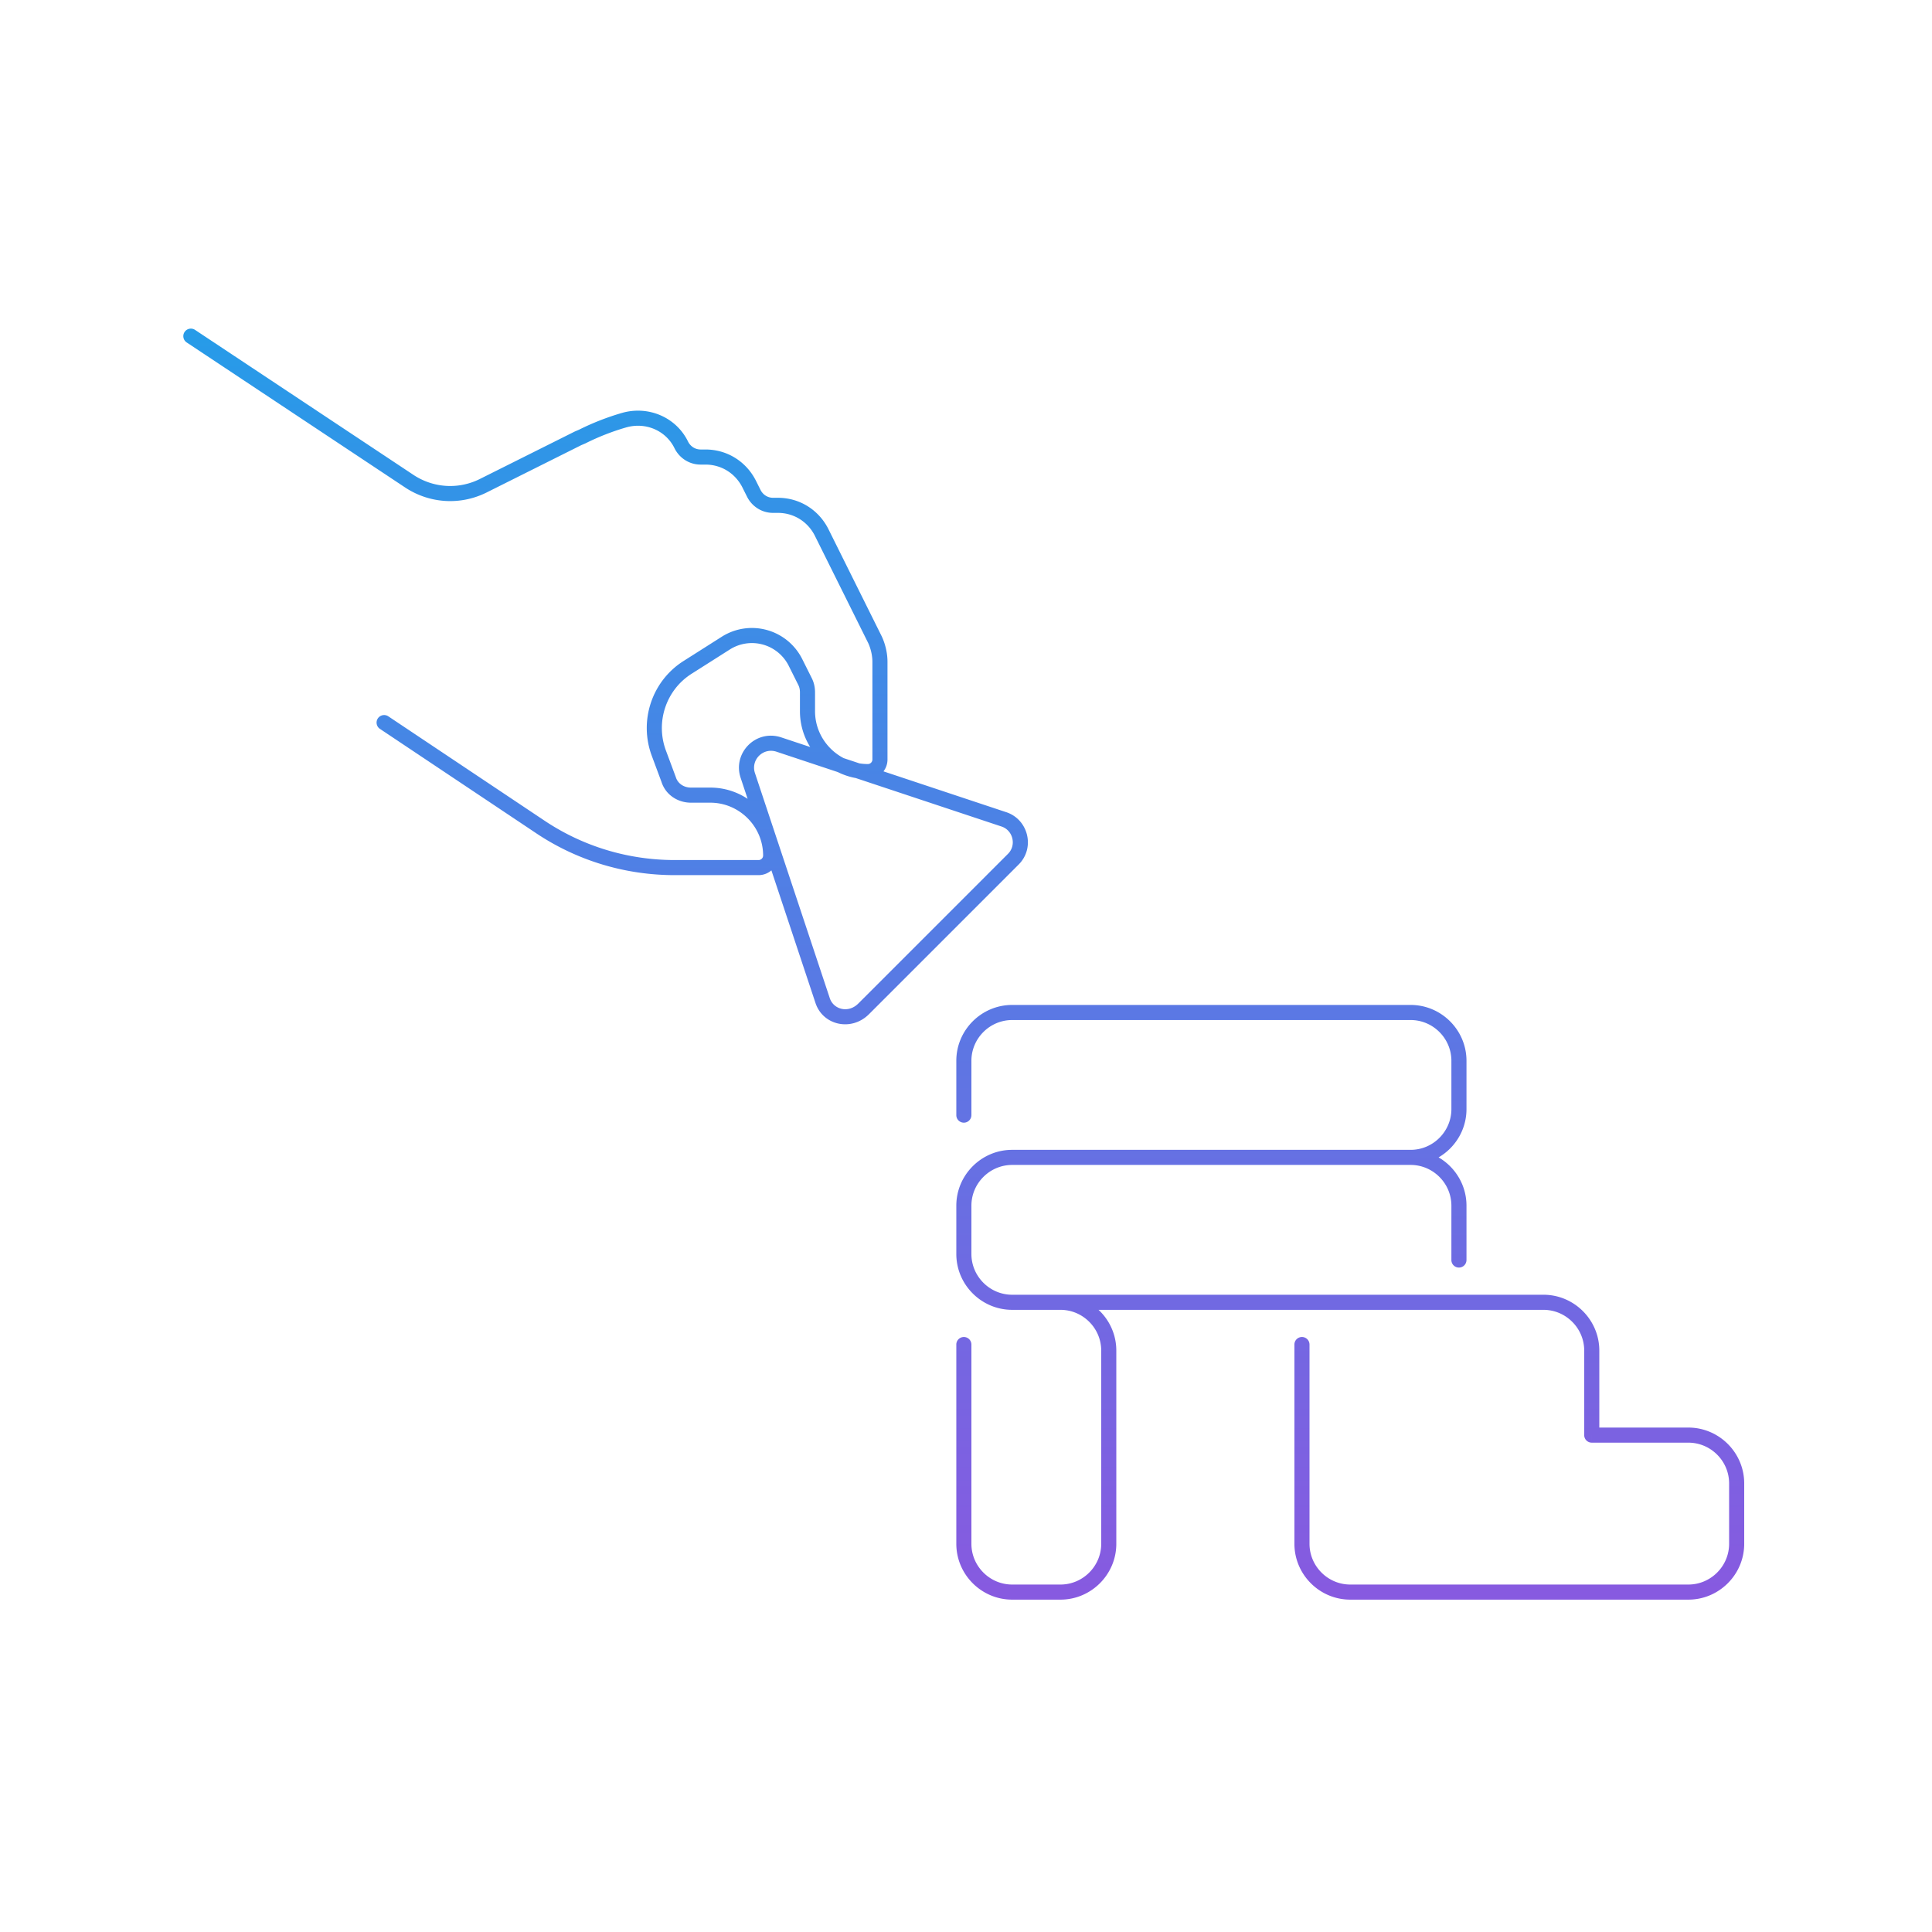 <svg width="320" height="320" viewBox="0 0 320 320" fill="none" xmlns="http://www.w3.org/2000/svg"><path d="M240.395 208.7a1.25 1.25 0 1 0 2.5 0h-2.5Zm-82-24a1.25 1.25 0 1 0 2.5 0h-2.5Zm2.5 38a1.25 1.25 0 0 0-2.5 0h2.5Zm102.75 15h-1.25c0 .69.559 1.25 1.25 1.25v-1.25Zm-46.75-15a1.25 1.25 0 0 0-2.5 0h2.5Zm-80.65-57 1.19-.383-.004-.011-1.186.394Zm-12.4-37.3-1.19.384.003.01 1.187-.394Zm5.1-5.1.394-1.186a.142.142 0 0 0-.022-.007l-.372 1.193Zm37.3 12.4-.395 1.186.012.004.383-1.19Zm1.6 6.6.883.884-.883-.884Zm-24.8 24.8-.884-.884.884.884Zm-78.706-48.439a1.25 1.25 0 1 0-1.389 2.078l1.389-2.078ZM89.545 137l-.695 1.039.001.001.694-1.04Zm21.2-7.9 1.193-.373-.022-.063-1.171.436Zm-1.6-4.3 1.171-.436-.002-.005-1.169.441Zm4.8-14.3.662 1.06.008-.005-.67-1.055Zm6.3-4-.663-1.06-.007.005.67 1.055Zm11.5 3.2 1.118-.559-.006-.01-1.112.569Zm1.6 3.2-1.118.559 1.118-.559Zm11.6-6.9 1.137-.517-.018-.04-1.119.557Zm-8.9-17.9 1.119-.557-.01-.018-1.109.575Zm-11.2-6.4 1.118-.56-1.118.56Zm-.8-1.6 1.118-.56-.009-.015-1.109.575Zm-11.2-6.4-1.125.546a.082.082 0 0 0 .007.013l1.118-.559Zm-9.5-4.1-.348-1.2h-.002l.35 1.2Zm-6.9 2.7.492 1.149a1.3 1.3 0 0 0 .067-.031l-.56-1.118Zm-.7.3-.493-1.149a1.34 1.34 0 0 0-.066.03l.558 1.119Zm-15.8 7.9.547 1.124.011-.006-.558-1.118Zm-12-.7-.692 1.041a.96.96 0 0 0 .019.012l.672-1.053Zm-35.61-25.141a1.25 1.25 0 1 0-1.382 2.082l1.383-2.082ZM242.896 208.7v-9h-2.5v9h2.5Zm0-9c0-5.09-4.16-9.25-9.25-9.25v2.5c3.709 0 6.75 3.04 6.75 6.75h2.5Zm-9.25-9.25h-66v2.5h66v-2.5Zm-66 0c-5.091 0-9.25 4.16-9.25 9.25h2.5c0-3.71 3.04-6.75 6.75-6.75v-2.5Zm-9.25 9.25v8h2.5v-8h-2.5Zm0 8c0 5.09 4.159 9.25 9.25 9.25v-2.5c-3.71 0-6.75-3.04-6.75-6.75h-2.5Zm2.5-23v-9h-2.5v9h2.5Zm0-9c0-3.71 3.04-6.75 6.75-6.75v-2.5c-5.091 0-9.25 4.16-9.25 9.25h2.5Zm6.75-6.75h66v-2.5h-66v2.5Zm66 0c3.709 0 6.75 3.04 6.75 6.75h2.5c0-5.09-4.16-9.25-9.25-9.25v2.5Zm6.75 6.75v8h2.5v-8h-2.5Zm0 8c0 3.71-3.041 6.75-6.75 6.75v2.5c5.09 0 9.25-4.16 9.25-9.25h-2.5Zm-82 39v33h2.5v-33h-2.5Zm0 33c0 5.09 4.159 9.25 9.25 9.25v-2.5c-3.71 0-6.75-3.04-6.75-6.75h-2.5Zm9.25 9.25h8v-2.5h-8v2.5Zm8 0c5.09 0 9.25-4.16 9.25-9.25h-2.5c0 3.71-3.041 6.75-6.75 6.75v2.5Zm9.25-9.25v-32h-2.5v32h2.5Zm0-32c0-5.09-4.16-9.25-9.25-9.25v2.5c3.709 0 6.75 3.04 6.75 6.75h2.5Zm-9.25-9.25h-8v2.5h8v-2.5Zm-8 2.5h88v-2.5h-88v2.5Zm88 0c3.709 0 6.75 3.04 6.75 6.75h2.5c0-5.09-4.16-9.25-9.25-9.25v2.5Zm6.75 6.75v14h2.5v-14h-2.5Zm1.25 15.25h16v-2.5h-16v2.5Zm16 0c3.709 0 6.75 3.04 6.75 6.75h2.5c0-5.09-4.16-9.25-9.25-9.25v2.5Zm6.75 6.75v10h2.5v-10h-2.5Zm0 10c0 3.71-3.041 6.75-6.75 6.75v2.5c5.09 0 9.25-4.16 9.25-9.25h-2.5Zm-6.75 6.75h-56v2.5h56v-2.5Zm-56 0c-3.71 0-6.75-3.04-6.75-6.75h-2.5c0 5.09 4.159 9.25 9.25 9.25v-2.5Zm-6.75-6.75v-33h-2.5v33h2.5Zm-79.464-90.394-12.4-37.3-2.373.788 12.4 37.3 2.373-.788Zm-12.397-37.29c-.69-2.141 1.311-4.219 3.538-3.523l.745-2.386c-4.173-1.304-7.971 2.618-6.662 6.677l2.379-.768Zm3.516-3.53 37.3 12.4.789-2.372-37.3-12.4-.789 2.372Zm37.312 12.404c1.919.617 2.53 3.094 1.099 4.526l1.767 1.768c2.769-2.769 1.58-7.491-2.101-8.674l-.765 2.38Zm1.099 4.526-24.8 24.8 1.767 1.768 24.8-24.8-1.767-1.768Zm-24.8 24.8c-1.684 1.683-4.132.952-4.726-.899l-2.38.765c1.205 3.75 5.957 4.819 8.873 1.902l-1.767-1.768Zm-79.21-45.477 25.9 17.3 1.388-2.078-25.9-17.3-1.389 2.078Zm25.9 17.301c6.808 4.538 14.75 6.91 22.894 6.91v-2.5c-7.657 0-15.115-2.229-21.507-6.49l-1.387 2.08Zm22.894 6.91h13.9v-2.5h-13.9v2.5Zm13.9 0c1.79 0 3.25-1.46 3.25-3.25h-2.5c0 .41-.341.75-.75.75v2.5Zm3.25-3.25c0-6.19-5.06-11.25-11.25-11.25v2.5c4.809 0 8.75 3.94 8.75 8.75h2.5Zm-11.25-11.25h-3.2v2.5h3.2v-2.5Zm-3.2 0c-1.214 0-2.188-.7-2.507-1.723l-2.387.746c.681 2.177 2.707 3.477 4.894 3.477v-2.5Zm-2.529-1.786-1.6-4.3-2.343.872 1.6 4.3 2.343-.872Zm-1.602-4.305c-1.792-4.748.003-10.118 4.293-12.799l-1.325-2.12c-5.31 3.318-7.515 9.949-5.307 15.801l2.339-.882Zm4.301-12.804 6.3-4-1.34-2.11-6.3 4 1.34 2.11Zm6.292-3.995a6.822 6.822 0 0 1 9.725 2.709l2.225-1.138a9.32 9.32 0 0 0-13.275-3.691l1.325 2.12Zm9.72 2.699 1.6 3.2 2.236-1.118-1.6-3.2-2.236 1.118Zm1.6 3.2c.194.388.268.787.268 1.241h2.5c0-.746-.127-1.547-.532-2.359l-2.236 1.118Zm.268 1.241v3.1h2.5v-3.1h-2.5Zm0 3.1c0 6.19 5.059 11.25 11.25 11.25v-2.5c-4.81 0-8.75-3.94-8.75-8.75h-2.5Zm11.25 11.25c1.79 0 3.25-1.46 3.25-3.25h-2.5c0 .41-.341.75-.75.75v2.5Zm3.25-3.25v-16.2h-2.5v16.2h2.5Zm0-16.2c0-1.391-.344-2.867-.913-4.117l-2.275 1.034c.431.95.688 2.074.688 3.083h2.5Zm-.931-4.157-8.9-17.9-2.239 1.113 8.9 17.9 2.239-1.113Zm-8.91-17.918c-1.609-3.105-4.731-5.075-8.309-5.075v2.5c2.621 0 4.899 1.43 6.09 3.725l2.219-1.15Zm-8.309-5.075h-.8v2.5h.8v-2.5Zm-.8 0c-.901 0-1.683-.51-2.082-1.31l-2.236 1.119c.8 1.6 2.419 2.691 4.318 2.691v-2.5Zm-2.082-1.31-.8-1.6-2.237 1.119.801 1.6 2.236-1.118Zm-.809-1.615c-1.609-3.105-4.731-5.075-8.309-5.075v2.5c2.621 0 4.899 1.43 6.09 3.725l2.219-1.15Zm-8.309-5.075h-.8v2.5h.8v-2.5Zm-.8 0c-.901 0-1.683-.51-2.082-1.31l-2.236 1.119c.8 1.6 2.419 2.691 4.318 2.691v-2.5Zm-2.076-1.296c-1.978-4.072-6.614-6.016-10.972-4.755l.695 2.402c3.242-.939 6.606.517 8.028 3.445l2.249-1.092ZM102.995 68.4a42.415 42.415 0 0 0-7.11 2.782l1.118 2.236a39.9 39.9 0 0 1 6.692-2.618l-.7-2.4Zm-7.043 2.751-.7.3.985 2.298.7-.3-.985-2.298Zm-.766.33-15.8 7.9 1.118 2.237 15.8-7.9-1.118-2.236Zm-15.789 7.895c-3.504 1.707-7.542 1.44-10.78-.63l-1.346 2.107c3.963 2.532 8.925 2.864 13.221.77l-1.095-2.247Zm-10.761-.617-36.3-24.1-1.383 2.082 36.3 24.1 1.383-2.082Z" fill="url(#a)"/><defs><linearGradient id="a" x1="159.645" y1="55.7" x2="159.645" y2="263.7" gradientUnits="userSpaceOnUse"><stop stop-color="#279BE8"/><stop offset="1" stop-color="#875AE0"/></linearGradient></defs></svg>